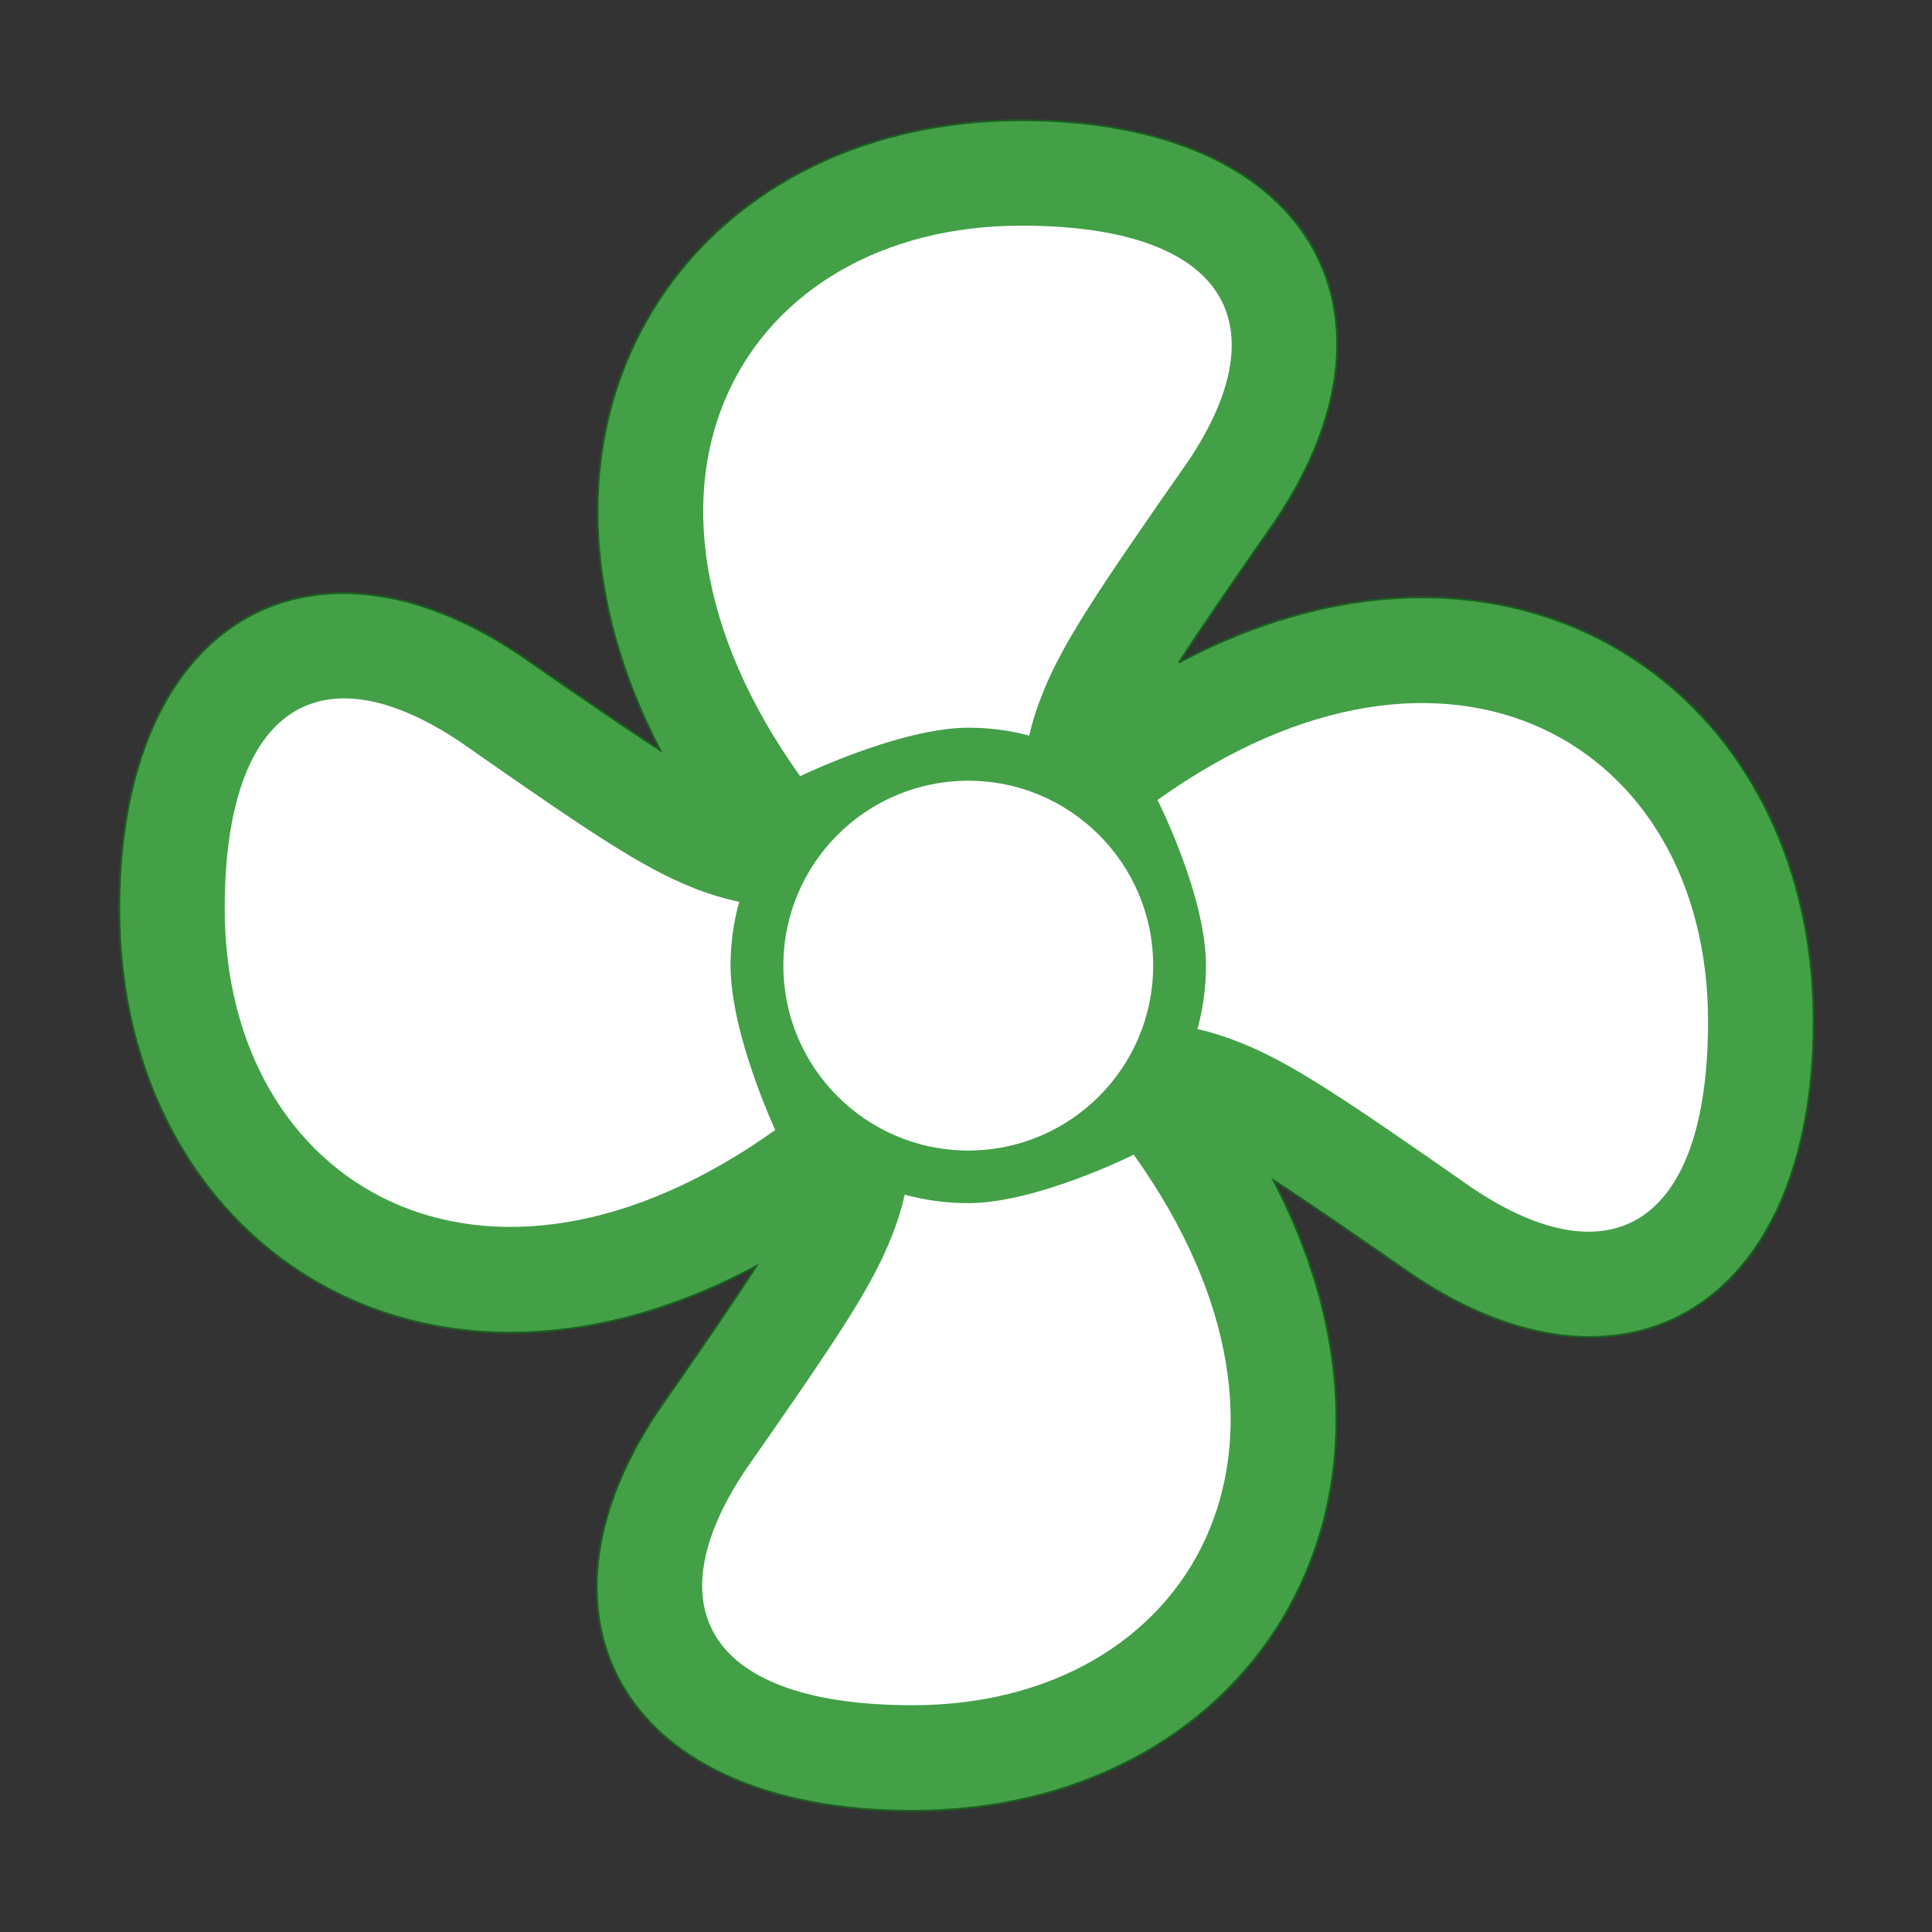 <!DOCTYPE svg PUBLIC "-//W3C//DTD SVG 1.1//EN" "http://www.w3.org/Graphics/SVG/1.1/DTD/svg11.dtd">

<!-- Uploaded to: SVG Repo, www.svgrepo.com, Transformed by: SVG Repo Mixer Tools -->
<svg width="800px" height="800px" viewBox="0 0 1024 1024" class="icon" version="1.1" xmlns="http://www.w3.org/2000/svg" fill="#000000">

<rect x="0" y="0" width="1024" height="1024" fill="#333333" stroke="none"/>

<g id="SVGRepo_bgCarrier" stroke-width="0"/>

<g id="SVGRepo_tracerCarrier" stroke-linecap="round" stroke-linejoin="round"/>

<g id="SVGRepo_iconCarrier">
<!-- fill="#0d8155" -->
<path d="M624.9 351.1c176.7-93.5 336.4 13.9 336.4 190.1 0 152.8-101.1 209-211.6 135.3-35.2-24.4-58.1-40.2-74.7-50.9 91.4 175.8-15.8 334.2-191.3 334.2-152.8 0-209-101.1-135.3-211.6 25.6-36.9 41.7-60.3 52.4-77.1-177.2 94.8-337.6-12.7-337.6-189.3 0-152.8 101.1-209 211.6-135.3 35.5 24.6 58.5 40.4 75.1 51.1-91.2-175.7 16-333.9 191.4-333.9 152.8 0 209 101.1 135.3 211.6-25 36-41 59.2-51.7 75.8z"    fill= "#43A047" stroke="#1B5E20"/>

<path d="M513.2 609.8c54.1 0 98-43.9 98-98s-43.9-98-98-98-98 43.9-98 98 43.9 98 98 98zM472.4 655.9c-10.6 26.5-28 52.7-77.4 123.4-48.6 72.8-19.9 124.5 88.7 124.5 146.9 0 227.6-137.2 117.2-291.8 0 0-51.3 25.7-87.8 25.7-11.6 0-22.9-1.6-33.6-4.5-1.7 7.7-4.1 15.2-7.1 22.7zM367 470.4c-26.5-10.6-52.7-28-123.4-77.4-72.8-48.6-124.5-19.9-124.5 88.7 0 147 137.2 227.6 291.8 117.2 0 0-23.7-50.8-23.7-87.2 0-11.7 1.6-23 4.6-33.7-8.4-1.8-16.6-4.3-24.8-7.6zM552.6 367.5c10.6-26.5 28-52.7 77.4-123.4 48.6-72.8 19.9-124.5-88.7-124.5-147 0-227.6 137.2-117.2 291.8 0 0 52.9-25.7 89.2-25.7 11.1 0 21.9 1.4 32.2 4.2 1.7-7.5 4.1-14.9 7.1-22.4zM613.5 424s25.7 50.6 25.7 87.8c0 11.6-1.6 22.9-4.5 33.6 7.7 1.8 15.2 4.2 22.7 7.2 26.5 10.6 52.7 28 123.4 77.4 72.8 48.6 124.5 19.9 124.5-88.7 0-147-137.2-227.7-291.8-117.3z" fill="#FFFFFF"/>

</g>

</svg>